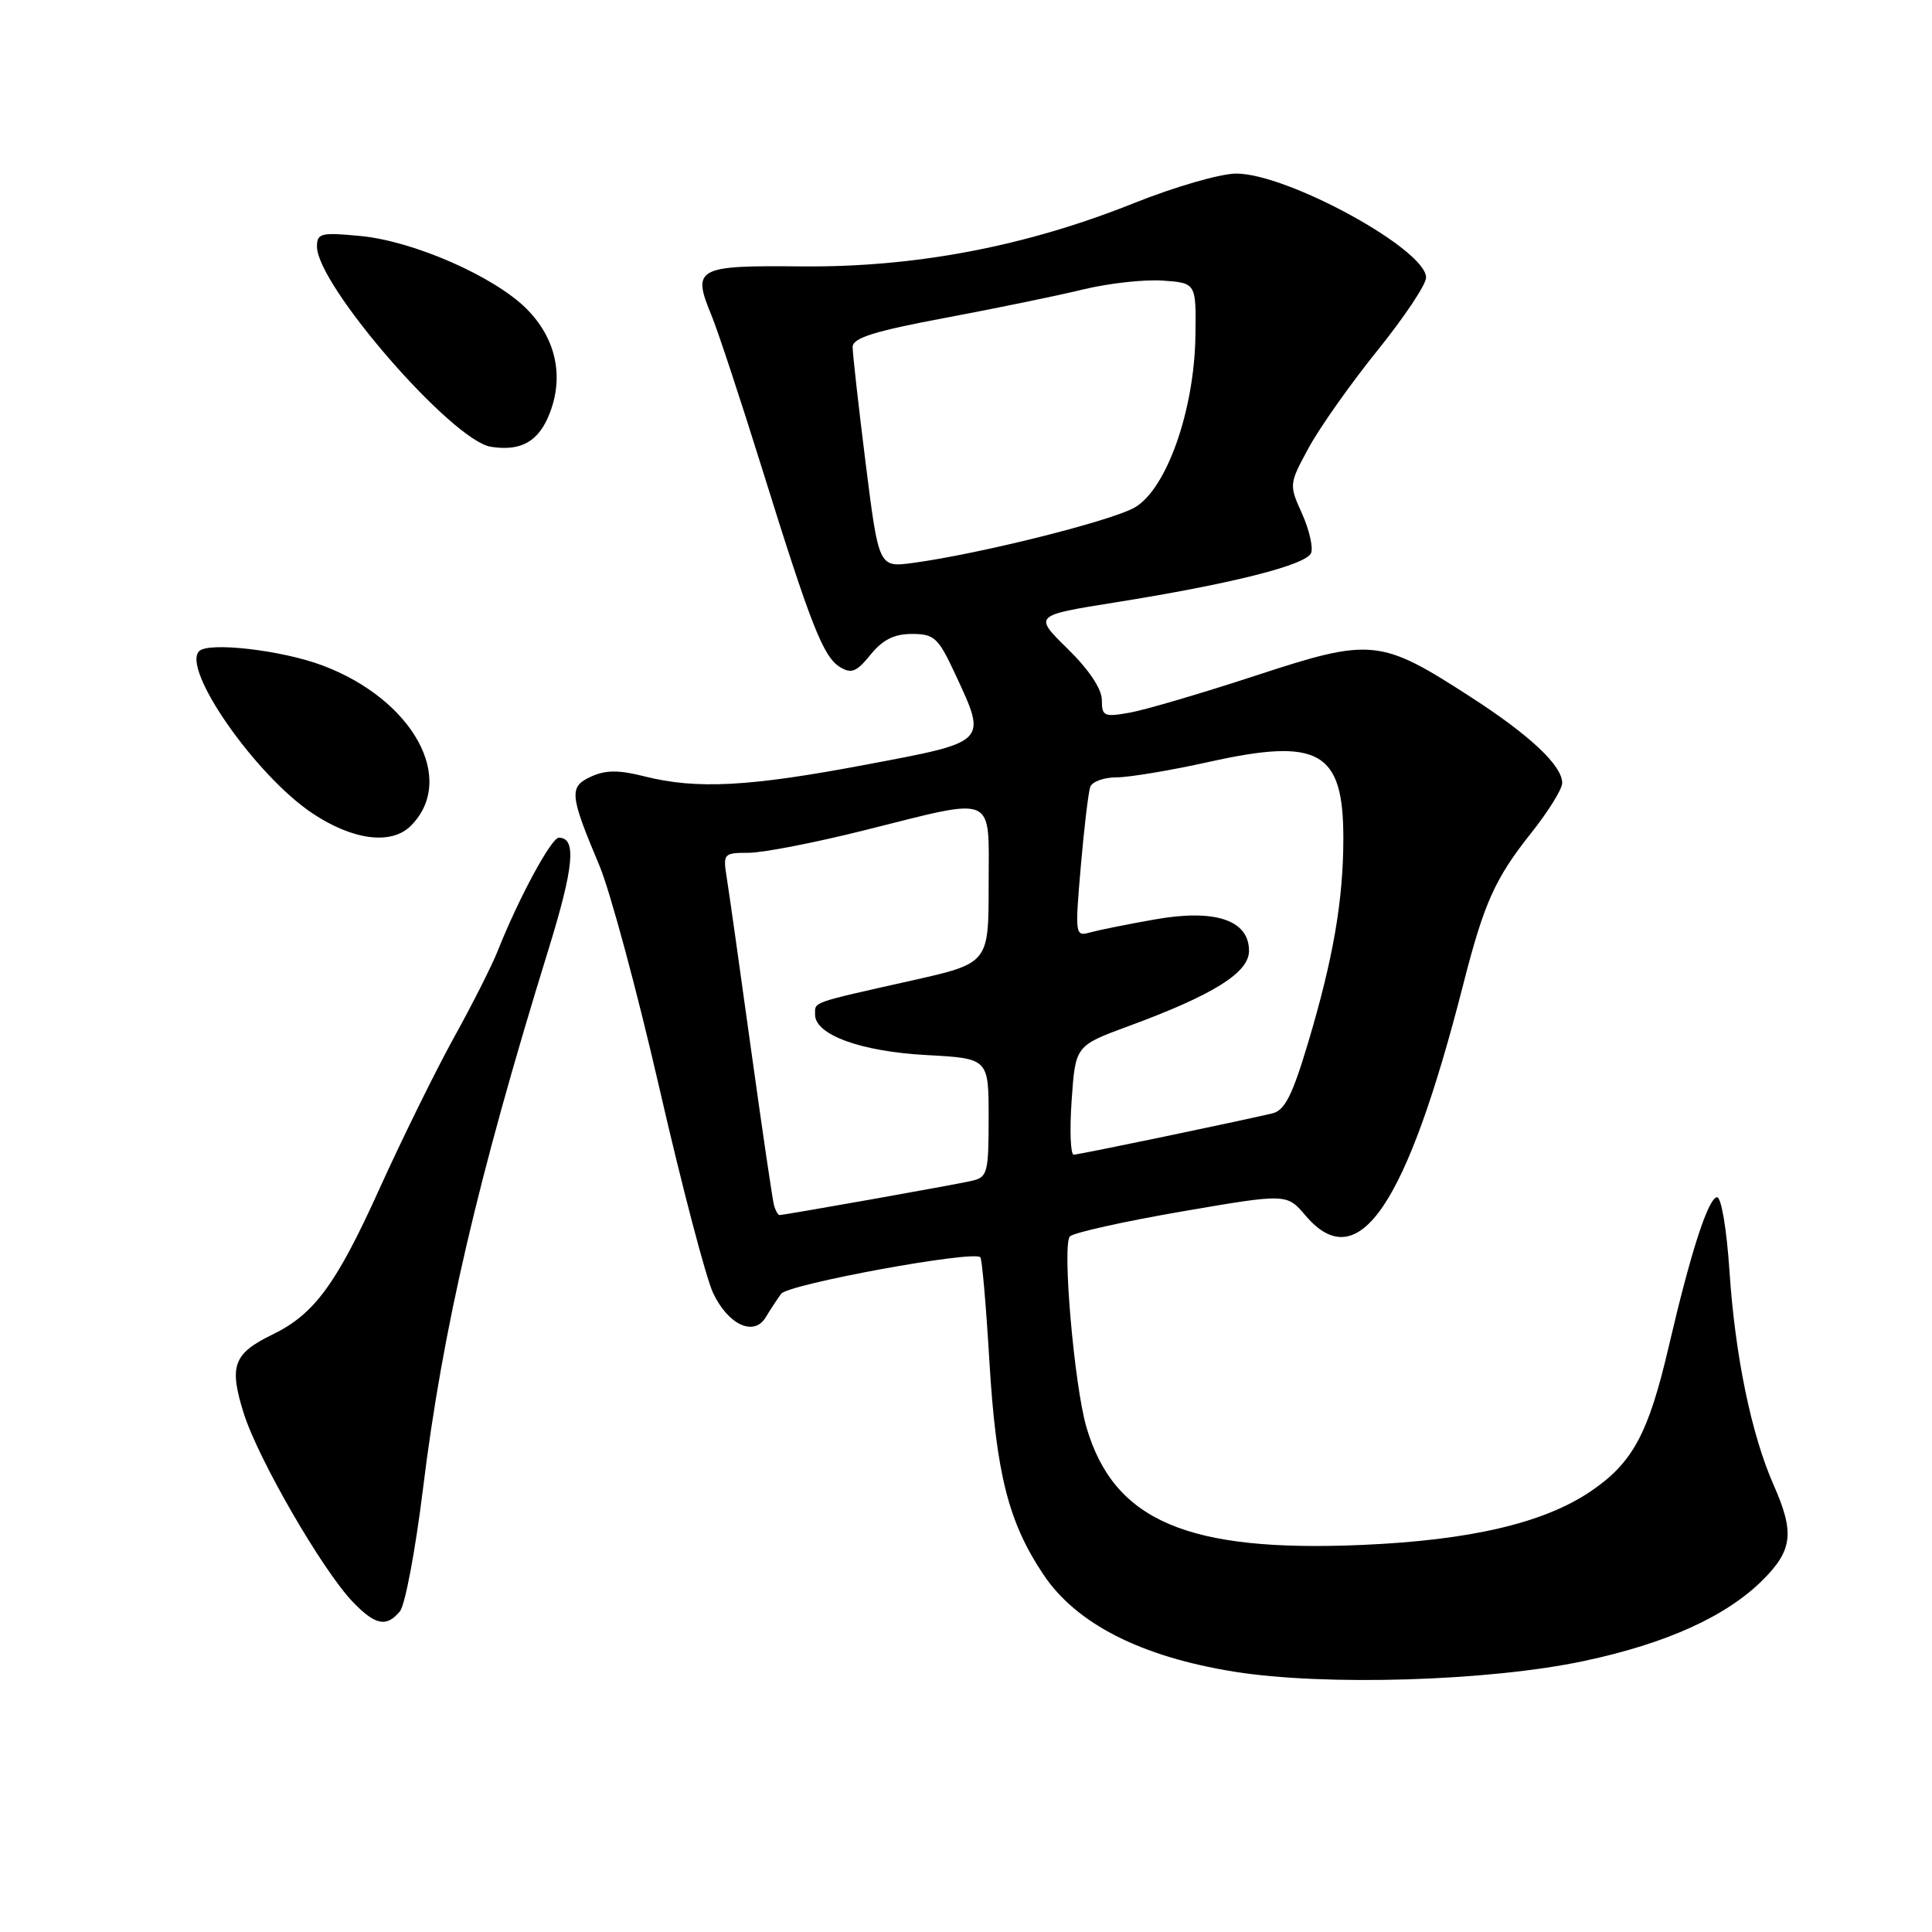 <?xml version="1.0" encoding="UTF-8" standalone="no"?>
<!DOCTYPE svg PUBLIC "-//W3C//DTD SVG 1.1//EN" "http://www.w3.org/Graphics/SVG/1.1/DTD/svg11.dtd" >
<svg xmlns="http://www.w3.org/2000/svg" xmlns:xlink="http://www.w3.org/1999/xlink" version="1.1" viewBox="0 0 256 256">
 <g >
 <path fill="currentColor"
d=" M 209.89 220.09 C 220.82 217.77 228.76 214.17 233.58 209.35 C 237.53 205.41 237.80 203.06 235.02 196.78 C 232.07 190.10 229.92 179.71 229.17 168.50 C 228.79 162.78 228.07 158.56 227.50 158.64 C 226.32 158.81 224.01 165.99 221.13 178.37 C 218.44 189.94 216.35 193.83 210.79 197.60 C 204.60 201.80 194.86 204.09 180.50 204.71 C 157.37 205.71 147.60 201.54 143.96 189.12 C 142.34 183.59 140.72 164.88 141.77 163.83 C 142.27 163.33 148.94 161.85 156.59 160.53 C 170.50 158.14 170.50 158.14 173.00 161.08 C 179.97 169.27 186.37 159.88 193.89 130.43 C 196.65 119.61 198.10 116.40 202.91 110.35 C 205.16 107.52 207.00 104.56 207.00 103.75 C 207.00 101.45 202.75 97.44 194.93 92.39 C 182.91 84.61 181.74 84.49 166.48 89.49 C 159.34 91.83 151.81 94.05 149.75 94.42 C 146.29 95.04 146.00 94.91 146.00 92.75 C 146.00 91.30 144.29 88.73 141.48 85.98 C 136.96 81.55 136.96 81.55 147.73 79.83 C 163.22 77.36 173.11 74.86 173.73 73.27 C 174.02 72.51 173.47 70.16 172.52 68.04 C 170.79 64.22 170.80 64.13 173.44 59.28 C 174.91 56.59 178.99 50.81 182.52 46.44 C 186.04 42.07 188.94 37.74 188.96 36.80 C 189.05 33.10 170.63 23.00 163.80 23.00 C 161.73 23.00 155.64 24.76 150.27 26.91 C 135.91 32.66 121.30 35.44 106.18 35.30 C 92.29 35.16 91.67 35.50 94.28 41.80 C 95.12 43.84 98.12 52.92 100.95 62.00 C 107.48 82.97 109.08 87.03 111.32 88.40 C 112.82 89.31 113.52 89.02 115.35 86.75 C 116.96 84.77 118.48 84.00 120.83 84.00 C 123.79 84.00 124.32 84.49 126.54 89.25 C 130.82 98.46 131.03 98.25 114.75 101.32 C 99.26 104.25 92.34 104.62 85.38 102.87 C 82.00 102.01 80.25 102.02 78.33 102.90 C 75.37 104.25 75.46 105.28 79.42 114.68 C 80.85 118.08 84.44 131.41 87.40 144.30 C 90.36 157.19 93.55 169.35 94.49 171.33 C 96.49 175.56 99.91 177.13 101.46 174.55 C 102.03 173.60 102.95 172.20 103.50 171.44 C 104.42 170.16 128.92 165.66 129.90 166.59 C 130.12 166.80 130.66 172.94 131.09 180.23 C 131.99 195.28 133.61 201.69 138.26 208.64 C 142.62 215.16 151.17 219.51 163.50 221.50 C 175.48 223.43 197.32 222.77 209.89 220.09 Z  M 52.99 213.51 C 53.68 212.69 55.05 205.37 56.05 197.26 C 58.64 176.16 63.31 156.09 72.67 125.83 C 76.06 114.85 76.42 111.00 74.05 111.00 C 73.05 111.00 68.70 119.06 65.95 126.00 C 65.19 127.92 62.58 133.10 60.14 137.50 C 57.71 141.90 53.28 150.90 50.29 157.50 C 44.56 170.18 41.64 174.15 36.09 176.84 C 30.91 179.36 30.32 180.99 32.30 187.28 C 34.21 193.34 42.71 208.05 46.74 212.25 C 49.72 215.36 51.21 215.66 52.99 213.51 Z  M 54.43 109.43 C 60.58 103.28 54.72 92.66 42.69 88.16 C 37.32 86.15 27.64 85.03 26.39 86.28 C 24.03 88.64 33.85 102.72 41.37 107.75 C 46.73 111.34 51.86 112.00 54.43 109.43 Z  M 72.87 54.68 C 74.75 49.75 73.62 44.77 69.75 40.90 C 65.45 36.61 54.77 31.93 47.75 31.27 C 42.54 30.77 42.00 30.90 42.00 32.67 C 42.00 37.78 59.88 58.37 65.04 59.20 C 69.07 59.84 71.42 58.49 72.87 54.68 Z  M 102.57 159.75 C 102.37 159.06 101.00 149.72 99.51 139.00 C 98.03 128.28 96.58 118.04 96.29 116.25 C 95.79 113.11 95.89 113.00 99.20 113.00 C 101.08 113.00 107.99 111.66 114.56 110.01 C 132.26 105.59 131.00 105.03 131.00 117.32 C 131.00 127.64 131.00 127.64 120.75 129.94 C 107.34 132.95 108.00 132.71 108.00 134.44 C 108.00 137.12 114.07 139.33 122.75 139.80 C 131.00 140.25 131.00 140.25 131.00 148.11 C 131.00 155.43 130.85 156.00 128.75 156.47 C 126.45 157.00 103.94 161.00 103.29 161.00 C 103.10 161.00 102.77 160.44 102.57 159.75 Z  M 142.00 145.78 C 142.50 138.56 142.50 138.56 149.56 135.96 C 160.80 131.82 165.50 128.88 165.50 125.99 C 165.50 121.91 161.01 120.41 153.02 121.83 C 149.43 122.46 145.58 123.24 144.45 123.55 C 142.46 124.11 142.43 123.90 143.21 114.81 C 143.65 109.69 144.22 104.94 144.47 104.25 C 144.73 103.56 146.31 103.00 147.98 103.00 C 149.65 103.00 155.14 102.08 160.18 100.96 C 174.78 97.71 178.00 99.53 178.00 111.04 C 178.00 119.30 176.66 127.04 173.30 138.27 C 171.23 145.17 170.23 147.15 168.59 147.53 C 162.65 148.90 142.93 153.00 142.27 153.00 C 141.85 153.00 141.72 149.75 142.00 145.78 Z  M 114.70 61.35 C 113.75 53.73 112.97 46.81 112.98 45.96 C 113.00 44.78 115.89 43.87 125.25 42.12 C 131.99 40.85 140.24 39.16 143.58 38.34 C 146.93 37.53 151.65 37.01 154.08 37.18 C 158.50 37.50 158.50 37.50 158.40 44.50 C 158.25 54.42 154.57 64.81 150.36 67.24 C 147.26 69.03 129.75 73.41 120.97 74.59 C 116.44 75.20 116.44 75.20 114.70 61.35 Z "/>
</g>
</svg>